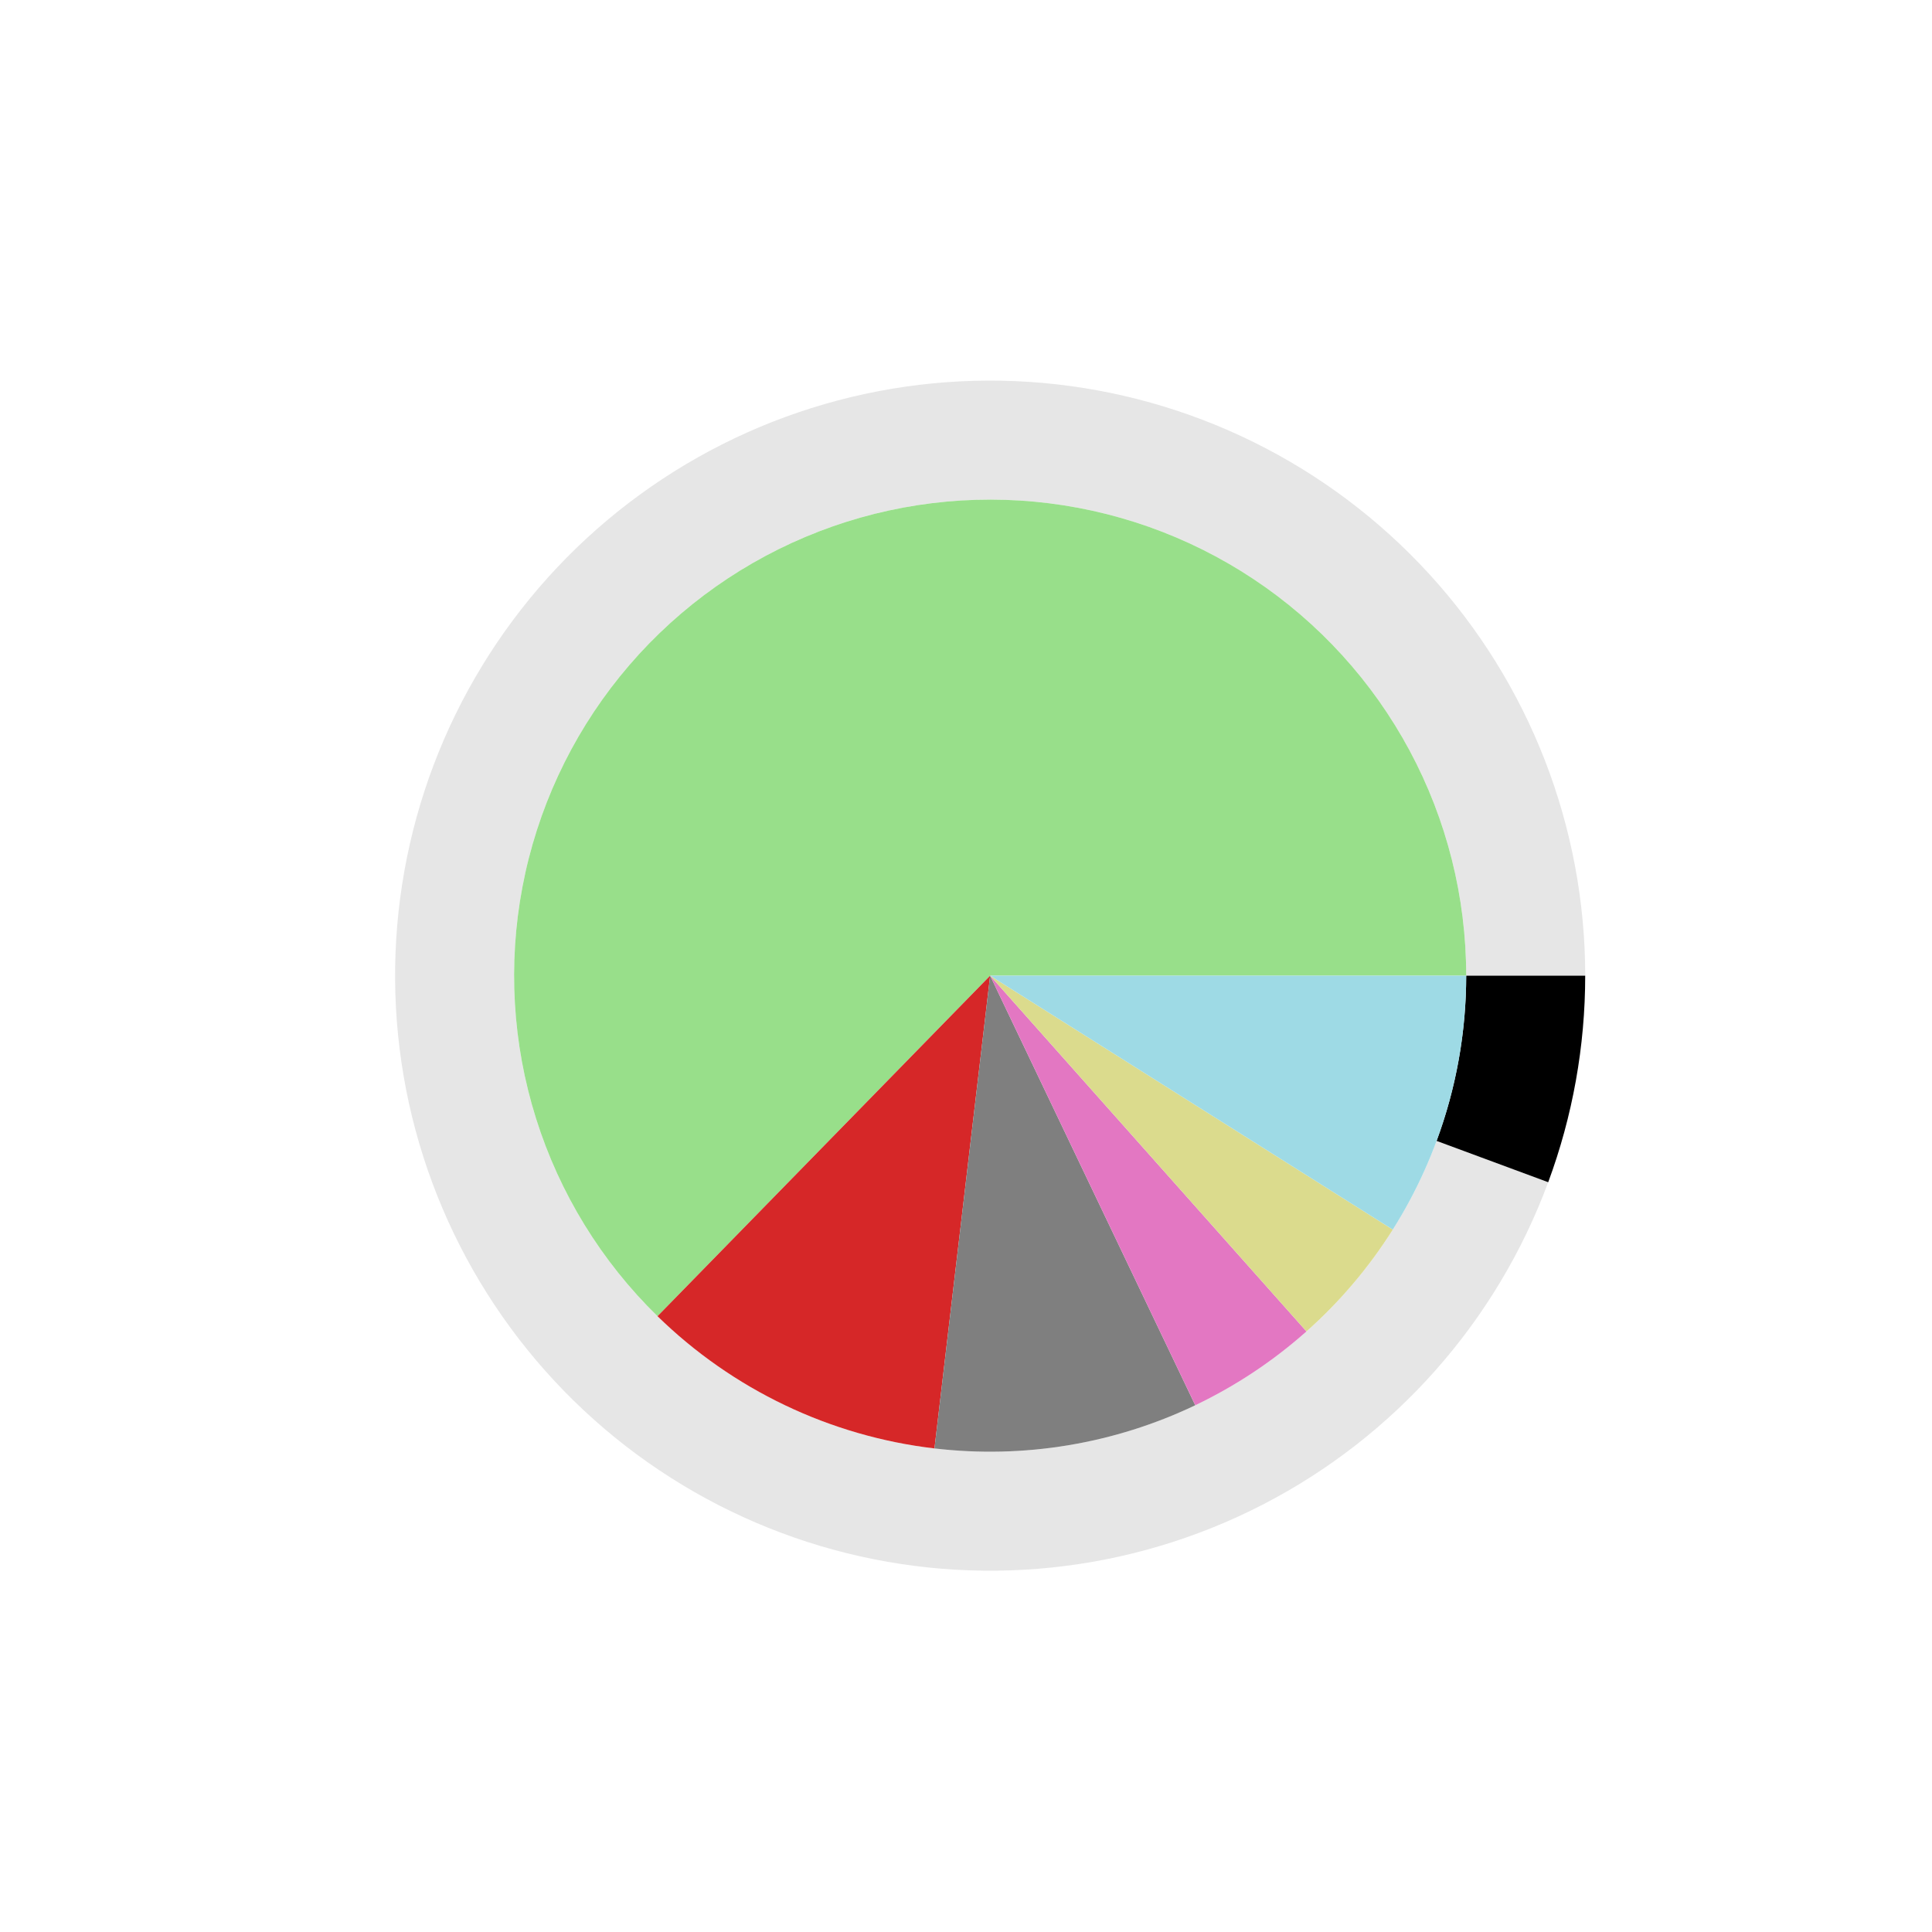 <?xml version="1.0" encoding="utf-8" standalone="no"?>
<!DOCTYPE svg PUBLIC "-//W3C//DTD SVG 1.1//EN"
  "http://www.w3.org/Graphics/SVG/1.1/DTD/svg11.dtd">
<svg xmlns:xlink="http://www.w3.org/1999/xlink" width="720pt" height="720pt" viewBox="0 0 720 720" xmlns="http://www.w3.org/2000/svg" version="1.1">
 <defs>
  <style type="text/css">*{stroke-linejoin: round; stroke-linecap: butt}</style>
 </defs>
 <g id="figure_1">
  <g id="patch_1">
   <path d="M 0 720 
L 720 720 
L 720 0 
L 0 0 
L 0 720 
z
" style="fill: none"/>
  </g>
  <g id="axes_1">
   <g id="patch_2">
    <path d="M 590.76 363.6 
C 590.76 336.131 585.656 308.9 575.709 283.296 
C 565.762 257.692 551.144 234.157 532.6 213.892 
C 514.057 193.628 491.908 176.984 467.285 164.81 
C 442.661 152.635 415.989 145.142 388.628 142.71 
C 361.267 140.279 333.691 142.953 307.307 150.594 
C 280.923 158.236 256.187 170.714 234.36 187.391 
C 212.534 204.068 193.995 224.657 179.689 248.106 
C 165.383 271.555 155.558 297.46 150.715 324.498 
C 145.871 351.536 146.093 379.241 151.37 406.198 
C 156.646 433.155 166.886 458.898 181.566 482.115 
C 196.246 505.332 215.112 525.62 237.203 541.946 
C 259.294 558.271 284.228 570.35 310.731 577.568 
C 337.235 584.785 364.85 587.016 392.168 584.146 
C 419.486 581.277 446.035 573.356 470.46 560.789 
C 494.885 548.221 516.764 531.224 534.98 510.665 
C 553.197 490.105 567.436 466.339 576.971 440.579 
L 535.377 425.183 
C 527.748 445.791 516.357 464.804 501.784 481.252 
C 487.211 497.699 469.708 511.297 450.168 521.351 
C 430.628 531.405 409.389 537.741 387.534 540.037 
C 365.68 542.333 343.588 540.548 322.385 534.774 
C 301.182 529 281.236 519.337 263.563 506.277 
C 245.89 493.216 230.797 476.986 219.052 458.412 
C 207.308 439.839 199.117 419.244 194.896 397.678 
C 190.675 376.112 190.497 353.949 194.372 332.318 
C 198.246 310.688 206.107 289.964 217.551 271.205 
C 228.996 252.445 243.827 235.975 261.288 222.633 
C 278.749 209.291 298.538 199.309 319.646 193.195 
C 340.753 187.082 362.814 184.943 384.702 186.888 
C 406.591 188.833 427.929 194.828 447.628 204.568 
C 467.327 214.307 485.045 227.622 499.88 243.834 
C 514.715 260.046 526.41 278.873 534.367 299.357 
C 542.325 319.84 546.408 341.625 546.408 363.6 
z
" style="opacity: 0.1"/>
   </g>
   <g id="patch_3">
    <path d="M 576.971 440.579 
C 581.522 428.283 584.974 415.608 587.285 402.702 
C 589.597 389.796 590.76 376.711 590.76 363.6 
L 546.408 363.6 
C 546.408 374.089 545.478 384.557 543.628 394.882 
C 541.779 405.206 539.017 415.346 535.377 425.183 
z
"/>
   </g>
   <g id="patch_4">
    <path d="M 546.408 363.6 
C 546.408 334.339 539.169 305.527 525.337 279.741 
C 511.506 253.955 491.507 231.988 467.13 215.802 
C 442.753 199.617 414.745 189.712 385.613 186.972 
C 356.48 184.231 327.117 188.741 300.149 200.097 
C 273.182 211.453 249.438 229.307 231.041 252.061 
C 212.644 274.816 200.159 301.772 194.703 330.52 
C 189.247 359.268 190.987 388.925 199.768 416.837 
C 208.549 444.75 224.101 470.061 245.033 490.508 
L 369 363.6 
z
" style="fill: #98df8a"/>
   </g>
   <g id="patch_5">
    <path d="M 245.033 490.508 
C 258.949 504.102 275.006 515.314 292.561 523.696 
C 310.116 532.078 328.931 537.515 348.251 539.79 
L 369 363.6 
z
" style="fill: #d62728"/>
   </g>
   <g id="patch_6">
    <path d="M 348.251 539.79 
C 364.801 541.739 381.544 541.347 397.984 538.624 
C 414.425 535.902 430.4 530.876 445.439 523.696 
L 369 363.6 
z
" style="fill: #7f7f7f"/>
   </g>
   <g id="patch_7">
    <path d="M 445.439 523.696 
C 452.949 520.11 460.197 516.001 467.13 511.398 
C 474.063 506.794 480.663 501.709 486.883 496.179 
L 369 363.6 
z
" style="fill: #e377c2"/>
   </g>
   <g id="patch_8">
    <path d="M 486.883 496.179 
C 493.102 490.65 498.924 484.689 504.306 478.342 
C 509.689 471.995 514.618 465.277 519.057 458.238 
L 369 363.6 
z
" style="fill: #dbdb8d"/>
   </g>
   <g id="patch_9">
    <path d="M 519.057 458.238 
C 527.947 444.143 534.806 428.865 539.433 412.856 
C 544.06 396.846 546.408 380.265 546.408 363.6 
L 369 363.6 
z
" style="fill: #9edae5"/>
   </g>
   <g id="matplotlib.axis_1"/>
   <g id="matplotlib.axis_2"/>
  </g>
 </g>
</svg>
